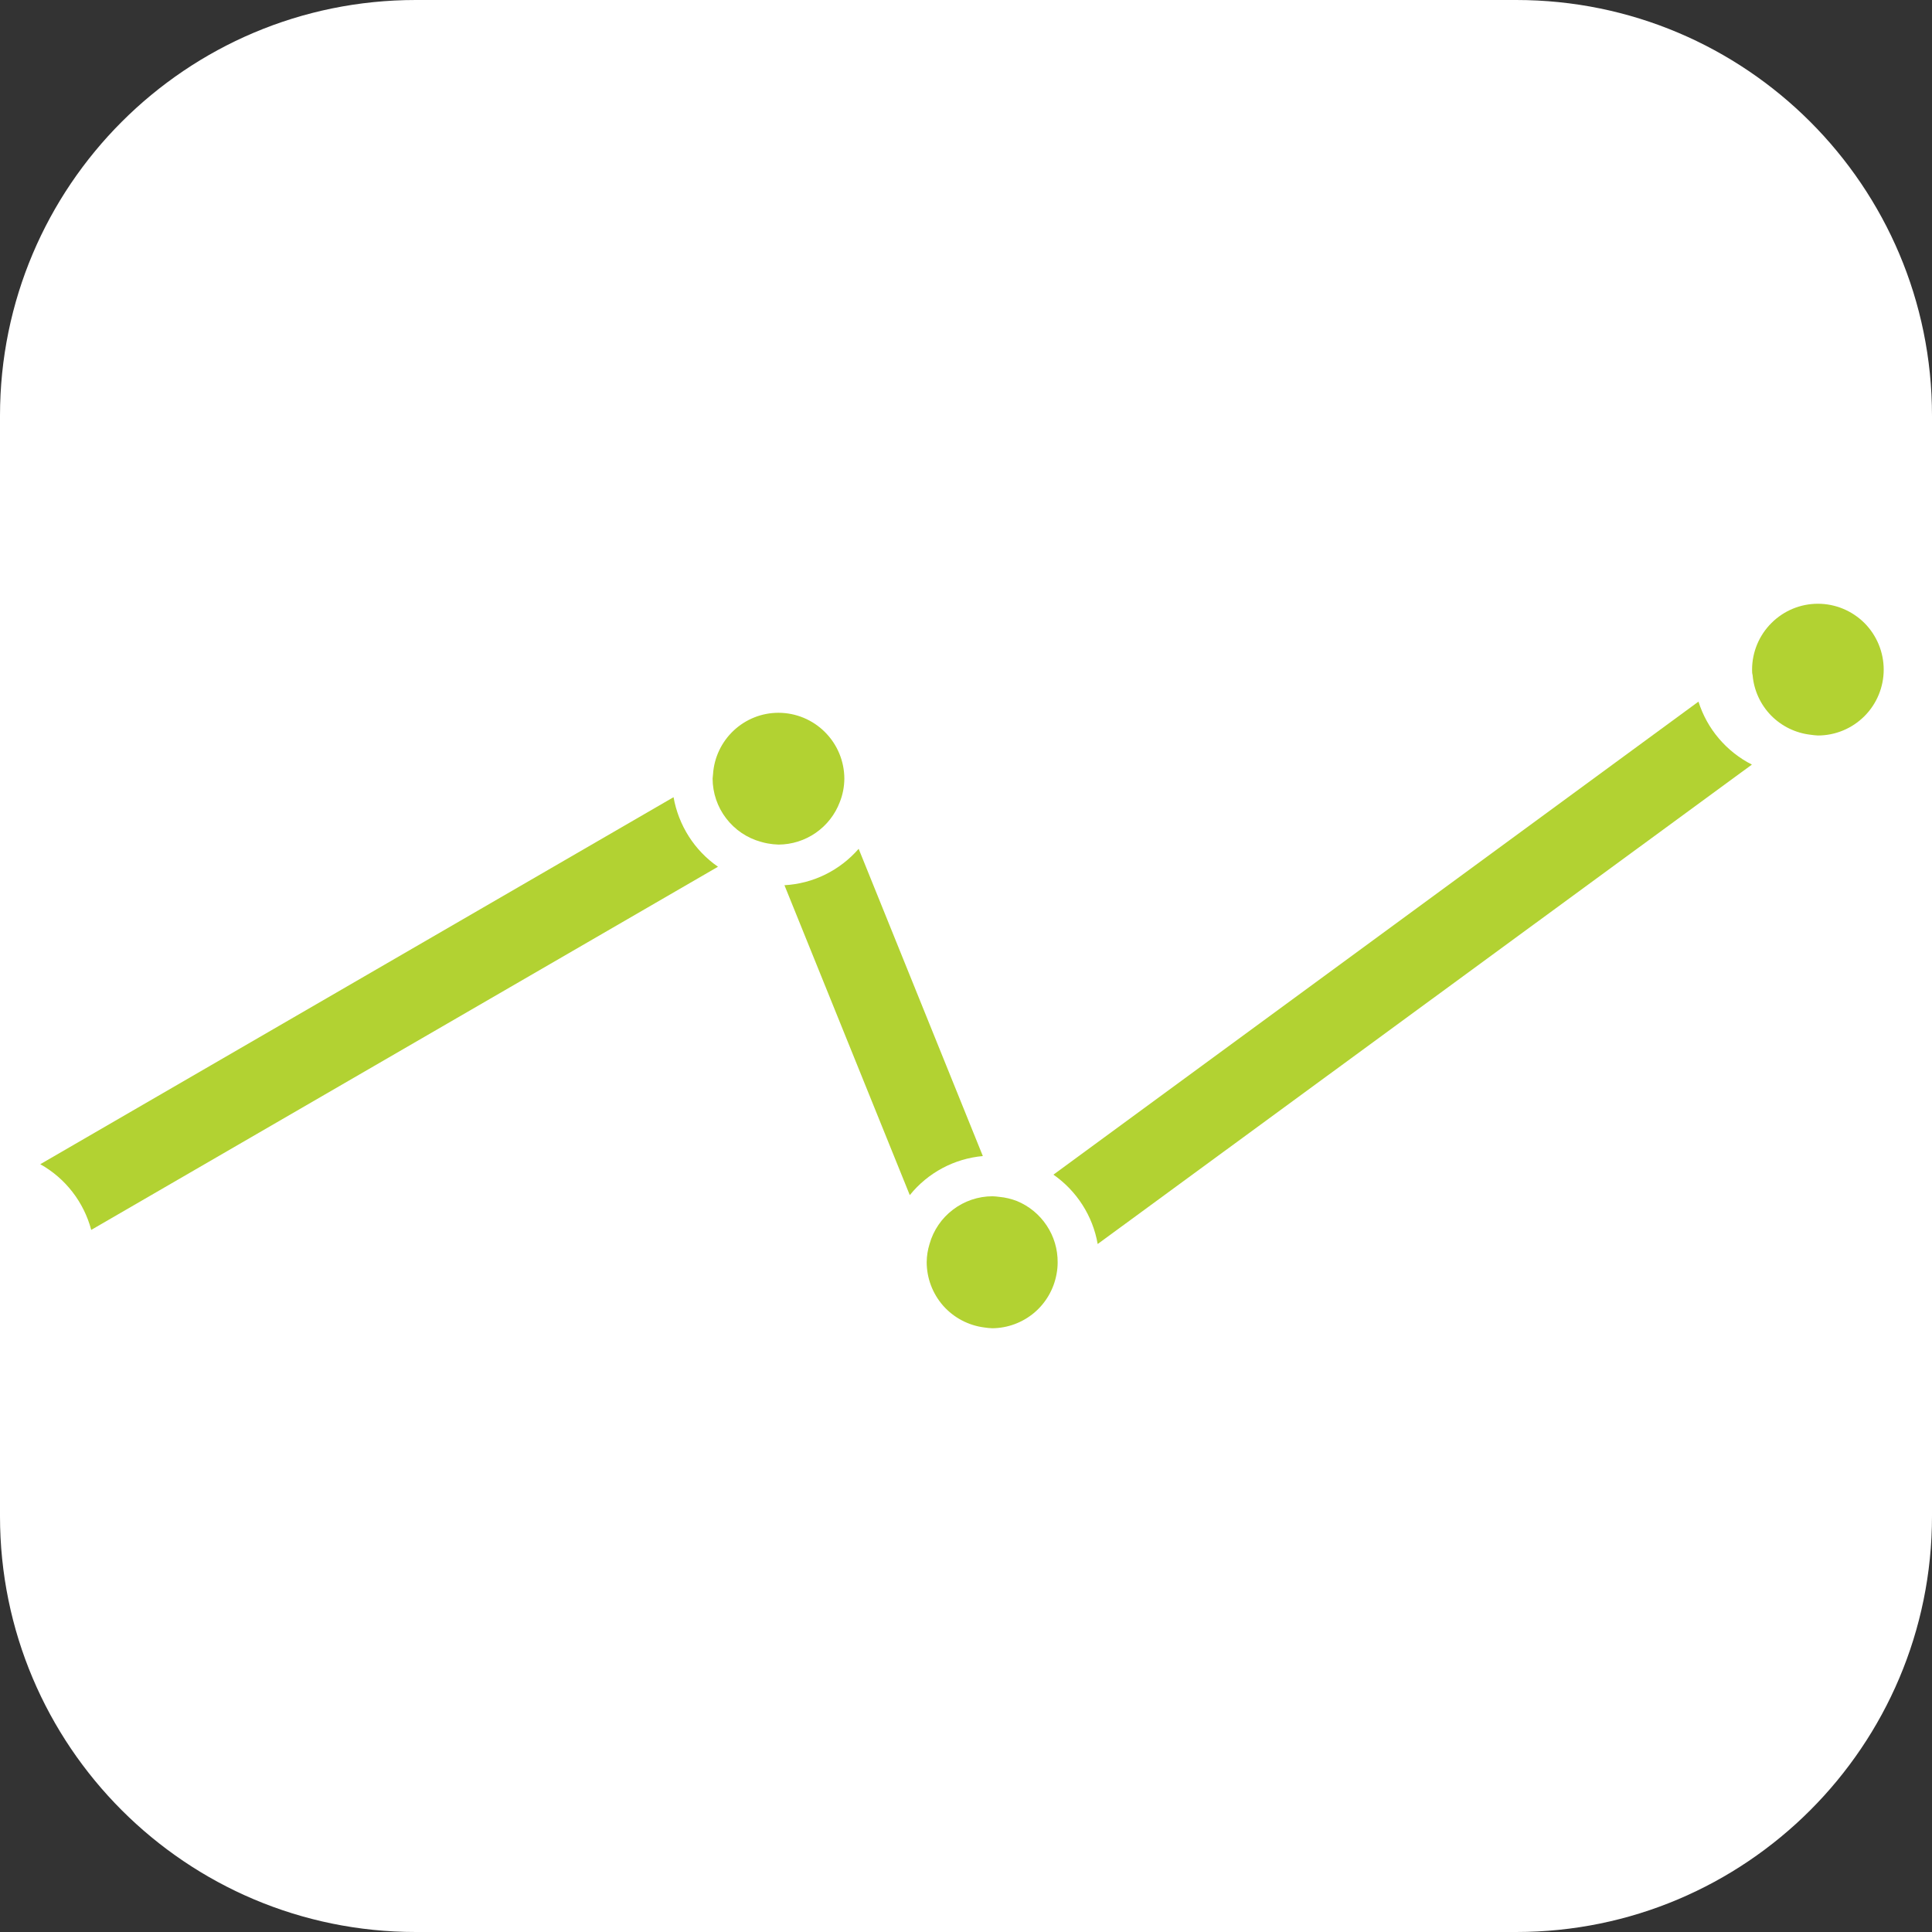 <svg width="32" height="32" viewBox="0 0 32 32" fill="none" xmlns="http://www.w3.org/2000/svg">
    <rect x="0" y="0" width="32" height="32" fill="#333333" stroke="none"/>
    <g clip-path="url(#clip0_2962_569)">
        <path
            d="M25.114 0H6.886C3.083 0 0 3.083 0 6.886V25.114C0 28.917 3.083 32 6.886 32H25.114C28.917 32 32 28.917 32 25.114V6.886C32 3.083 28.917 0 25.114 0Z"
            fill="white" />
        <path
            d="M12.893 11.806C12.617 11.806 12.352 11.912 12.151 12.101C11.95 12.29 11.828 12.548 11.81 12.823C11.81 12.847 11.803 12.871 11.803 12.896C11.804 13.134 11.882 13.365 12.027 13.554C12.171 13.743 12.373 13.88 12.602 13.943C12.639 13.954 12.677 13.963 12.715 13.97C12.774 13.981 12.834 13.987 12.895 13.989C13.115 13.988 13.331 13.92 13.512 13.794C13.693 13.668 13.832 13.491 13.91 13.284C13.959 13.161 13.984 13.029 13.985 12.896C13.984 12.607 13.869 12.33 13.664 12.126C13.46 11.921 13.182 11.806 12.893 11.806Z"
            fill="#B2D232" />
        <path
            d="M14.222 14.059C14.068 14.236 13.88 14.381 13.669 14.485C13.458 14.589 13.228 14.649 12.993 14.662L15.069 19.795C15.217 19.611 15.401 19.459 15.609 19.348C15.816 19.237 16.045 19.169 16.279 19.148L14.222 14.059Z"
            fill="#B2D232" />
        <path
            d="M18.181 20.605L29.017 12.664C28.808 12.558 28.622 12.411 28.47 12.232C28.317 12.053 28.203 11.845 28.132 11.621L17.448 19.456C17.64 19.59 17.803 19.76 17.929 19.957C18.055 20.154 18.141 20.374 18.181 20.605Z"
            fill="#B2D232" />
        <path
            d="M16.844 19.893C16.75 19.857 16.652 19.833 16.552 19.824C16.515 19.819 16.477 19.815 16.439 19.814C16.203 19.814 15.973 19.892 15.785 20.035C15.597 20.177 15.46 20.377 15.396 20.605C15.366 20.702 15.35 20.803 15.349 20.904C15.349 21.17 15.446 21.426 15.621 21.626C15.797 21.825 16.039 21.953 16.302 21.987C16.346 21.994 16.39 21.998 16.435 22C16.689 21.998 16.935 21.907 17.13 21.743C17.324 21.579 17.455 21.352 17.5 21.101C17.512 21.038 17.518 20.974 17.518 20.91C17.52 20.692 17.457 20.479 17.336 20.298C17.216 20.117 17.045 19.976 16.844 19.893Z"
            fill="#B2D232" />
        <path
            d="M30.11 10C29.821 10 29.544 10.115 29.34 10.32C29.135 10.524 29.02 10.802 29.02 11.091C29.02 11.123 29.02 11.152 29.029 11.183C29.05 11.433 29.158 11.669 29.333 11.849C29.509 12.029 29.742 12.142 29.991 12.17C30.031 12.176 30.07 12.18 30.11 12.182C30.399 12.182 30.676 12.067 30.881 11.862C31.085 11.658 31.2 11.38 31.2 11.091C31.2 10.802 31.085 10.524 30.881 10.319C30.676 10.115 30.399 10 30.11 10Z"
            fill="#B2D232" />
        <path
            d="M1.511 20.371L11.892 14.356C11.7 14.223 11.535 14.052 11.409 13.854C11.283 13.656 11.197 13.435 11.156 13.204L0.667 19.283C0.873 19.398 1.054 19.554 1.199 19.741C1.344 19.928 1.45 20.142 1.511 20.371Z"
            fill="#B2D232" />
    </g>
    <defs>
        <clipPath id="clip0_2962_569">
            <rect width="32" height="32" fill="white" />
        </clipPath>
    </defs>
</svg>